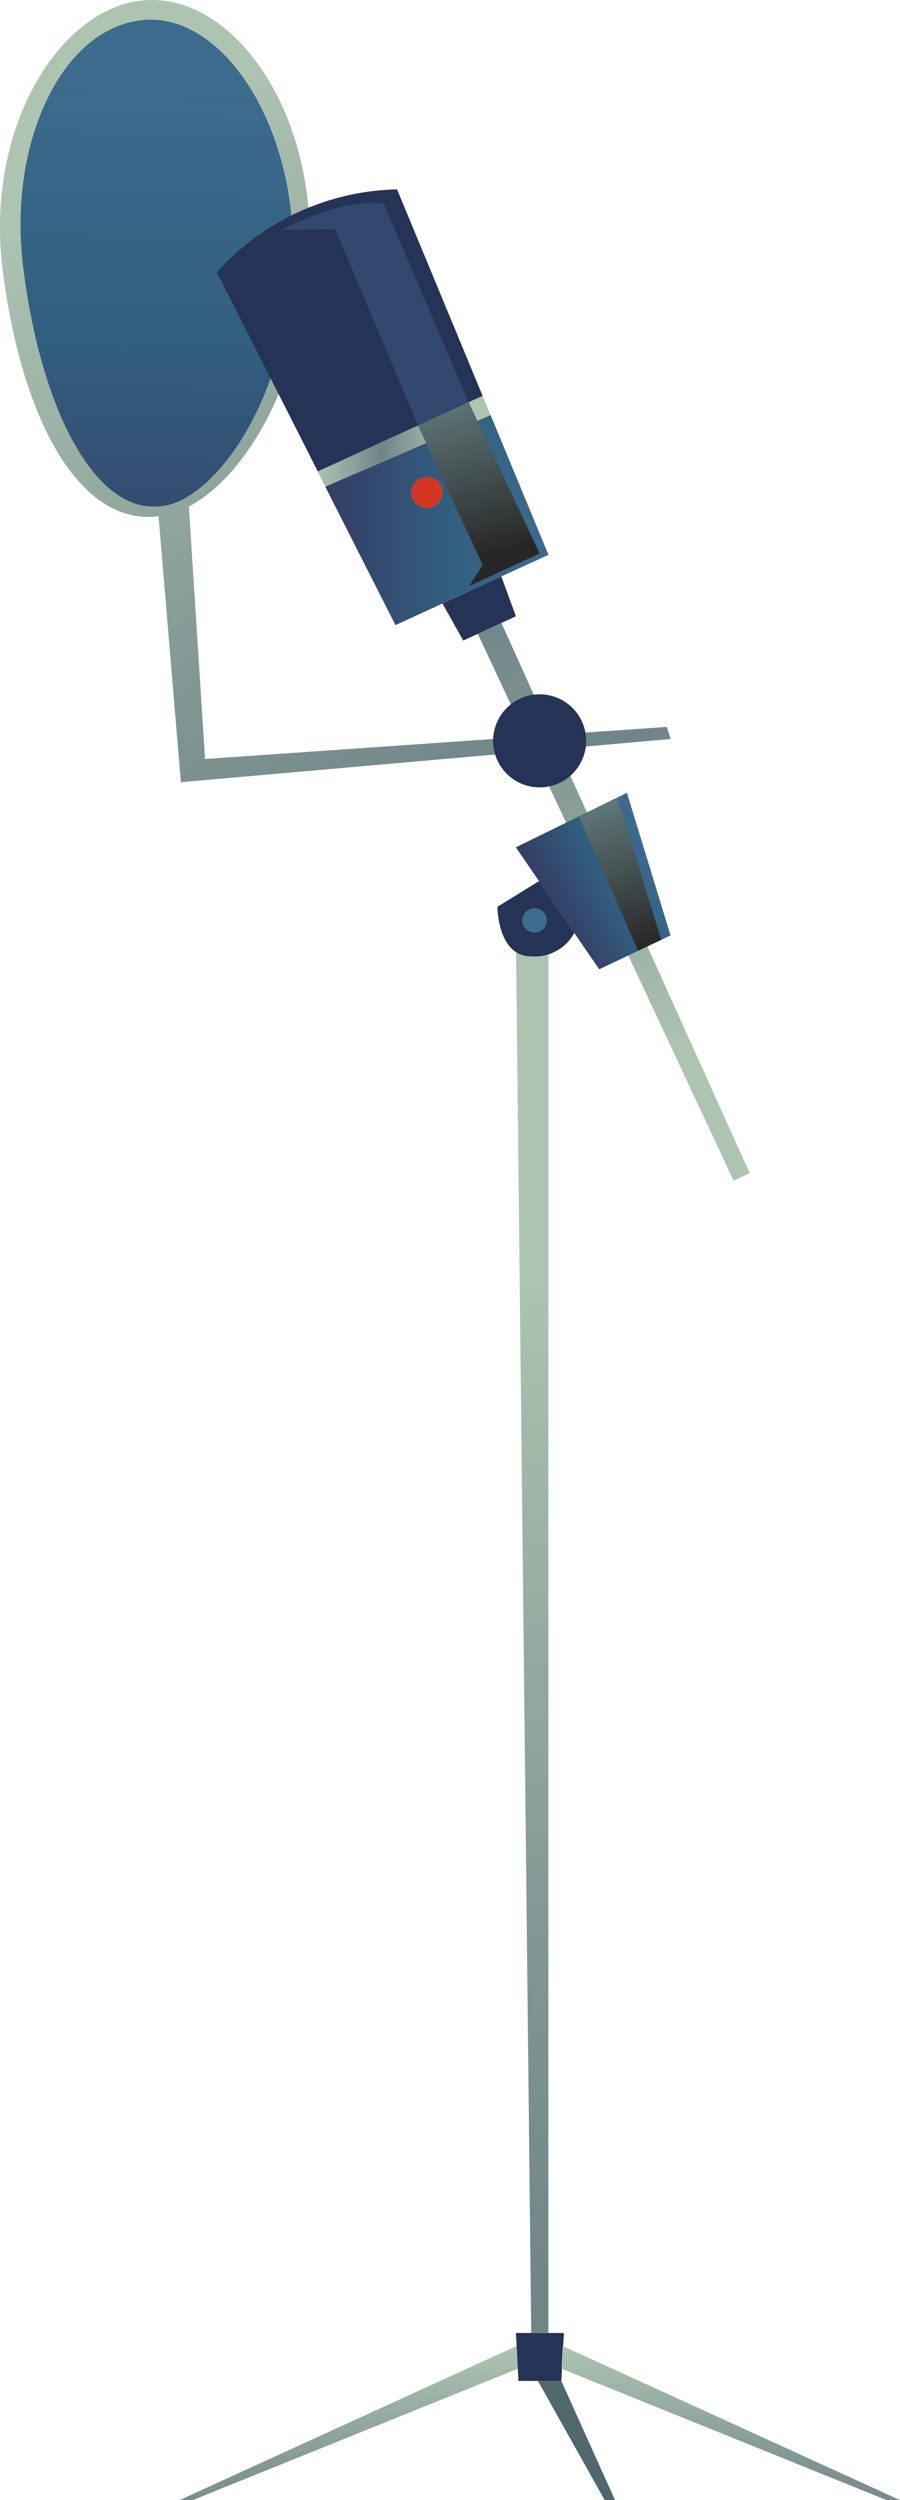 <svg xmlns="http://www.w3.org/2000/svg" xmlns:xlink="http://www.w3.org/1999/xlink" viewBox="0 0 83.39 231.57"><defs><style>.cls-1{isolation:isolate;}.cls-2{fill:url(#_ÂÁ_Ï_ÌÌ_È_ËÂÌÚ_1992);}.cls-3{fill:url(#_ÂÁ_Ï_ÌÌ_È_ËÂÌÚ_10);}.cls-4{fill:#243356;}.cls-5{fill:url(#_ÂÁ_Ï_ÌÌ_È_ËÂÌÚ_19);}.cls-6{fill:#d43520;}.cls-7{fill:url(#_ÂÁ_Ï_ÌÌ_È_ËÂÌÚ_1992-2);}.cls-8{fill:url(#_ÂÁ_Ï_ÌÌ_È_ËÂÌÚ_10-2);}.cls-16,.cls-9{mix-blend-mode:screen;}.cls-9{fill:url(#_ÂÁ_Ï_ÌÌ_È_ËÂÌÚ_1991);}.cls-10{fill:#32486e;}.cls-11{fill:#50686b;}.cls-12{fill:url(#_ÂÁ_Ï_ÌÌ_È_ËÂÌÚ_10-3);}.cls-13{fill:url(#_ÂÁ_Ï_ÌÌ_È_ËÂÌÚ_10-4);}.cls-14{fill:url(#_ÂÁ_Ï_ÌÌ_È_ËÂÌÚ_10-5);}.cls-15{fill:url(#_ÂÁ_Ï_ÌÌ_È_ËÂÌÚ_1992-3);}.cls-16{fill:url(#_ÂÁ_Ï_ÌÌ_È_ËÂÌÚ_1991-2);}.cls-17{fill:#3d6b8d;}</style><linearGradient id="_ÂÁ_Ï_ÌÌ_È_ËÂÌÚ_1992" x1="13.28" y1="60.48" x2="14.96" y2="8.06" gradientUnits="userSpaceOnUse"><stop offset="0" stop-color="#343d63"/><stop offset="0.55" stop-color="#325e7f"/><stop offset="1" stop-color="#3d6b8d"/></linearGradient><linearGradient id="_ÂÁ_Ï_ÌÌ_È_ËÂÌÚ_10" x1="43.86" y1="74.98" x2="6.01" y2="17.38" gradientUnits="userSpaceOnUse"><stop offset="0" stop-color="#708588"/><stop offset="0.33" stop-color="#809693"/><stop offset="0.97" stop-color="#abc2b0"/><stop offset="1" stop-color="#adc4b1"/></linearGradient><linearGradient id="_ÂÁ_Ï_ÌÌ_È_ËÂÌÚ_19" x1="29.43" y1="40.87" x2="45.46" y2="40.87" gradientUnits="userSpaceOnUse"><stop offset="0" stop-color="#adc4b1"/><stop offset="0.37" stop-color="#708588"/><stop offset="0.64" stop-color="#9bb1a5"/><stop offset="0.78" stop-color="#adc4b1"/></linearGradient><linearGradient id="_ÂÁ_Ï_ÌÌ_È_ËÂÌÚ_1992-2" x1="30.14" y1="48.18" x2="50.82" y2="48.18" xlink:href="#_ÂÁ_Ï_ÌÌ_È_ËÂÌÚ_1992"/><linearGradient id="_ÂÁ_Ï_ÌÌ_È_ËÂÌÚ_10-2" x1="46.53" y1="55.58" x2="62.02" y2="97.7" xlink:href="#_ÂÁ_Ï_ÌÌ_È_ËÂÌÚ_10"/><linearGradient id="_ÂÁ_Ï_ÌÌ_È_ËÂÌÚ_1991" x1="41.68" y1="35.22" x2="45.95" y2="51.29" gradientUnits="userSpaceOnUse"><stop offset="0" stop-color="#668081"/><stop offset="1" stop-color="#272727"/></linearGradient><linearGradient id="_ÂÁ_Ï_ÌÌ_È_ËÂÌÚ_10-3" x1="67.89" y1="233.44" x2="67.56" y2="217.2" xlink:href="#_ÂÁ_Ï_ÌÌ_È_ËÂÌÚ_10"/><linearGradient id="_ÂÁ_Ï_ÌÌ_È_ËÂÌÚ_10-4" x1="32.49" y1="234.17" x2="32.15" y2="217.93" xlink:href="#_ÂÁ_Ï_ÌÌ_È_ËÂÌÚ_10"/><linearGradient id="_ÂÁ_Ï_ÌÌ_È_ËÂÌÚ_10-5" x1="50.63" y1="212.82" x2="49.63" y2="117.37" xlink:href="#_ÂÁ_Ï_ÌÌ_È_ËÂÌÚ_10"/><linearGradient id="_ÂÁ_Ï_ÌÌ_È_ËÂÌÚ_1992-3" x1="51.15" y1="84.58" x2="60.76" y2="79.49" xlink:href="#_ÂÁ_Ï_ÌÌ_È_ËÂÌÚ_1992"/><linearGradient id="_ÂÁ_Ï_ÌÌ_È_ËÂÌÚ_1991-2" x1="54.88" y1="73.04" x2="59.52" y2="87.74" xlink:href="#_ÂÁ_Ï_ÌÌ_È_ËÂÌÚ_1991"/></defs><g class="cls-1"><g id="Layer_2" data-name="Layer 2"><g id="layer_1-2" data-name="layer 1"><g id="MIC"><path class="cls-2" d="M21.12,5.42c4,4.34,6.34,11.61,6,19-.54,11.37-5.8,19.8-10.49,22a5.9,5.9,0,0,1-2.31.57c-5.63.11-10.49-9-12.15-22C.78,14.31,4.83,5.19,10.38,2.65a8.56,8.56,0,0,1,3.68-.84C16.5,1.84,18.94,3.08,21.12,5.42Z"/><path class="cls-3" d="M61.78,67.33,19,70.3l-1.5-23.38h0C23,44,28.05,34.91,28.66,24c.73-13.17-6.52-24-14.6-24S-1.42,11.36.23,24.87C1.85,38,6.84,48.09,14,47.88l.69-.06,2.07,24.63,45.38-4ZM14.31,46.92c-5.63.11-10.49-9-12.15-22C.78,14.31,4.83,5.19,10.38,2.65a8.56,8.56,0,0,1,3.68-.84c2.44,0,4.88,1.27,7.06,3.61,4,4.34,6.34,11.61,6,19-.54,11.37-5.8,19.8-10.49,22A5.9,5.9,0,0,1,14.31,46.92Z"/><path class="cls-4" d="M36.79,17.54l7.93,19.13h0l-15.27,7h0L20.09,25.22A23.09,23.09,0,0,1,36.79,17.54Z"/><polygon class="cls-5" points="29.44 43.68 44.71 36.67 44.72 36.67 45.46 38.45 30.14 45.08 29.43 43.68 29.44 43.68"/><path class="cls-6" d="M40.87,45a1.44,1.44,0,0,1-2.62,1.21A1.43,1.43,0,0,1,39,44.26,1.44,1.44,0,0,1,40.87,45Z"/><path class="cls-7" d="M30.14,45.08l15.32-6.63,5.36,12.94-4.37,2L41,55.9l-4.36,2ZM40.87,45a1.44,1.44,0,0,0-1.91-.7,1.43,1.43,0,0,0-.71,1.91A1.44,1.44,0,0,0,40.87,45Z"/><polygon class="cls-4" points="46.45 53.39 47.8 57.08 46.46 57.7 44.27 58.71 42.92 59.33 41 55.9 46.45 53.39"/><polygon class="cls-8" points="46.46 57.7 69.47 108.67 67.97 109.35 44.27 58.71 46.46 57.7"/><polygon class="cls-9" points="38.73 39.41 44.72 52.34 43.47 54.28 50 51.27 43.43 37.26 38.73 39.41"/><path class="cls-10" d="M26.06,21.31l5-.06,7.67,18.16,4.7-2.15L35.56,18.87C32.75,18.53,29.52,19.56,26.06,21.31Z"/><polygon class="cls-11" points="52.01 220.53 56.99 231.57 56.03 231.57 49.84 220.53 52.01 220.53"/><polygon class="cls-12" points="83.39 231.57 82.16 231.57 52.07 219.41 52.18 217.31 83.39 231.57"/><polygon class="cls-13" points="47.87 217.29 47.98 219.4 17.85 231.57 16.63 231.57 47.87 217.29"/><polygon class="cls-4" points="52.04 219.4 52.07 219.41 52.01 220.53 49.84 220.53 48.04 220.53 47.98 219.4 47.87 217.29 47.8 216.09 49.22 216.09 50.81 216.09 52.25 216.09 52.18 217.31 52.15 217.29 52.04 219.4"/><polygon class="cls-14" points="50.81 87.7 50.81 216.09 49.22 216.09 47.8 86.54 49.19 88.58 50.81 87.7"/><path class="cls-4" d="M49.94,81.61l3.27,4.8a4.15,4.15,0,0,1-4,2.17c-3.12,0-3.12-4.59-3.12-4.59Z"/><polygon class="cls-15" points="58.09 73.43 62.13 86.64 55.52 89.78 53.21 86.41 49.94 81.61 47.8 78.48 58.09 73.43"/><polygon class="cls-16" points="53.64 75.62 59.13 88.06 61.27 87.05 57.19 73.88 53.64 75.62"/><circle class="cls-17" cx="49.53" cy="85.25" r="1.14"/><path class="cls-4" d="M54.31,68.62A4.31,4.31,0,1,0,50,72.93,4.31,4.31,0,0,0,54.31,68.62Z"/></g></g></g></g></svg>